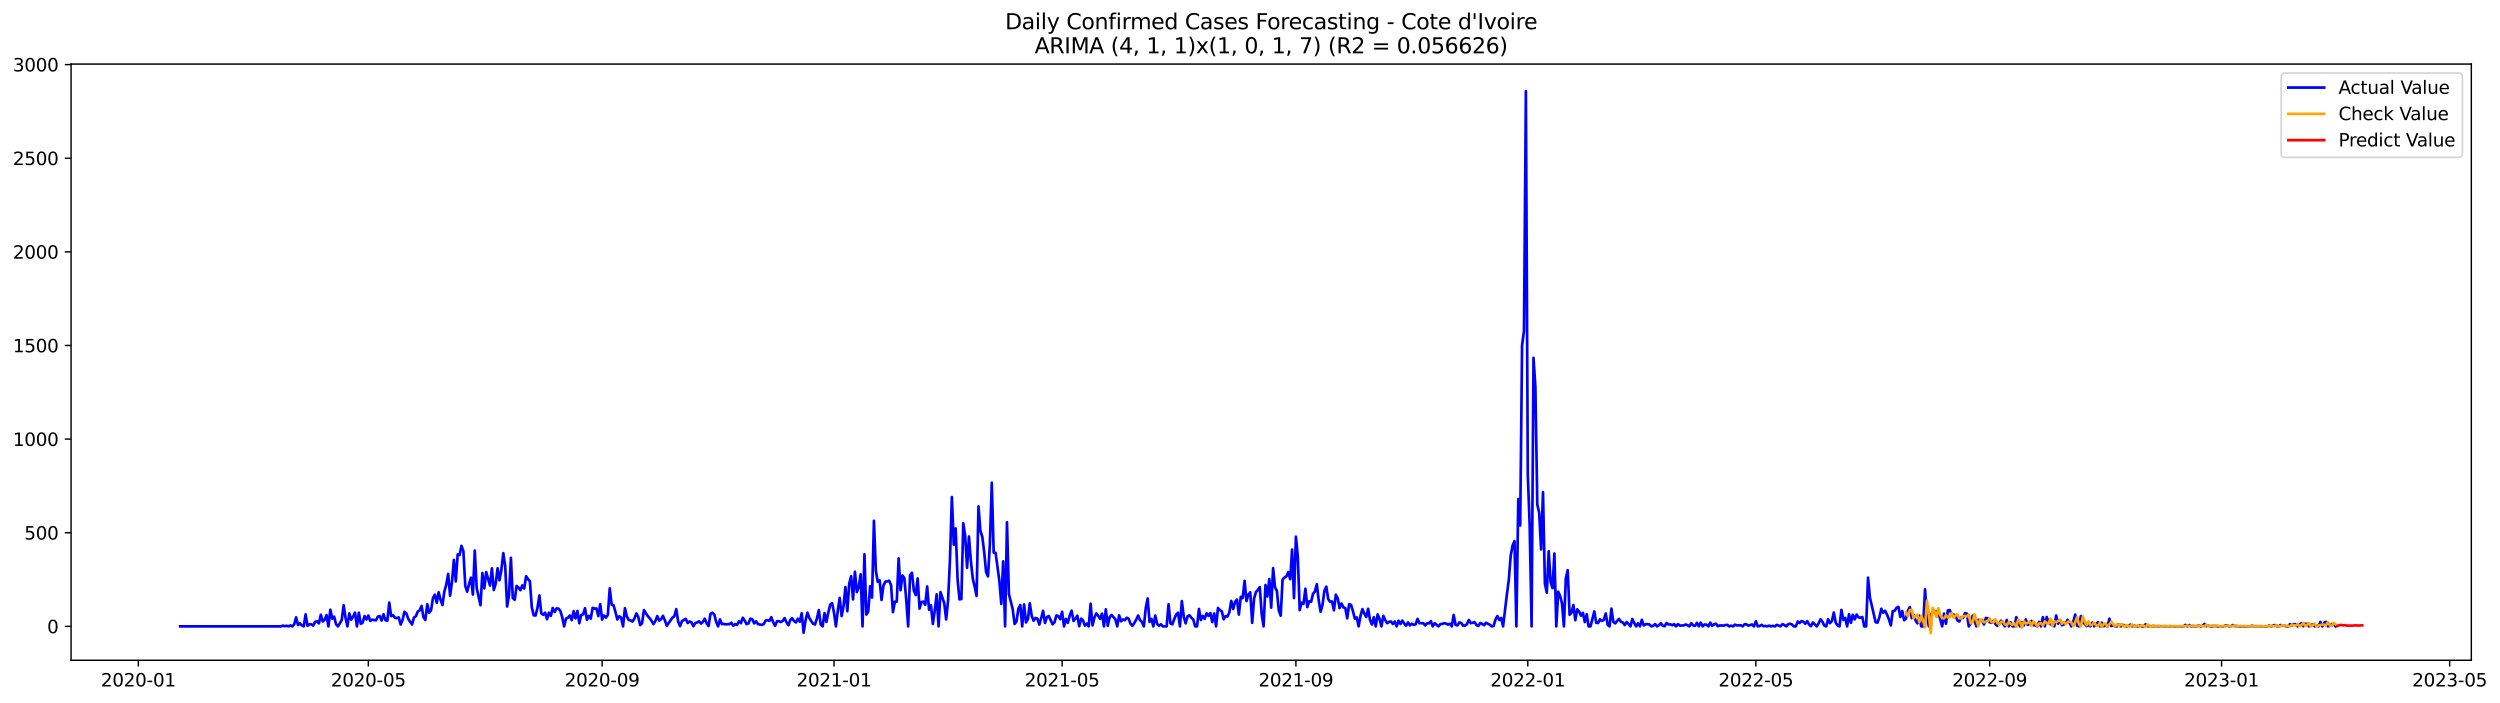 <?xml version="1.0" encoding="utf-8" standalone="no"?>
<!DOCTYPE svg PUBLIC "-//W3C//DTD SVG 1.1//EN"
  "http://www.w3.org/Graphics/SVG/1.1/DTD/svg11.dtd">
<svg xmlns:xlink="http://www.w3.org/1999/xlink" width="1394.852pt" height="392.274pt" viewBox="0 0 1394.852 392.274" xmlns="http://www.w3.org/2000/svg" version="1.1">
 <defs>
  <style type="text/css">*{stroke-linejoin: round; stroke-linecap: butt}</style>
 </defs>
 <g id="figure_1">
  <g id="patch_1">
   <path d="M 0 392.274 
L 1394.852 392.274 
L 1394.852 0 
L 0 0 
z
" style="fill: #ffffff"/>
  </g>
  <g id="axes_1">
   <g id="patch_2">
    <path d="M 39.65 368.396 
L 1378.85 368.396 
L 1378.85 35.755 
L 39.65 35.755 
z
" style="fill: #ffffff"/>
   </g>
   <g id="matplotlib.axis_1">
    <g id="xtick_1">
     <g id="line2d_1">
      <defs>
       <path id="m2cf0fa7ad2" d="M 0 0 
L 0 3.5 
" style="stroke: #000000; stroke-width: 0.8"/>
      </defs>
      <g>
       <use xlink:href="#m2cf0fa7ad2" x="77.192" y="368.396" style="stroke: #000000; stroke-width: 0.8"/>
      </g>
     </g>
     <g id="text_1">
      <!-- 2020-01 -->
      <g transform="translate(56.3 382.994)scale(0.1 -0.1)">
       <defs>
        <path id="DejaVuSans-32" d="M 1228 531 
L 3431 531 
L 3431 0 
L 469 0 
L 469 531 
Q 828 903 1448 1529 
Q 2069 2156 2228 2338 
Q 2531 2678 2651 2914 
Q 2772 3150 2772 3378 
Q 2772 3750 2511 3984 
Q 2250 4219 1831 4219 
Q 1534 4219 1204 4116 
Q 875 4013 500 3803 
L 500 4441 
Q 881 4594 1212 4672 
Q 1544 4750 1819 4750 
Q 2544 4750 2975 4387 
Q 3406 4025 3406 3419 
Q 3406 3131 3298 2873 
Q 3191 2616 2906 2266 
Q 2828 2175 2409 1742 
Q 1991 1309 1228 531 
z
" transform="scale(0.016)"/>
        <path id="DejaVuSans-30" d="M 2034 4250 
Q 1547 4250 1301 3770 
Q 1056 3291 1056 2328 
Q 1056 1369 1301 889 
Q 1547 409 2034 409 
Q 2525 409 2770 889 
Q 3016 1369 3016 2328 
Q 3016 3291 2770 3770 
Q 2525 4250 2034 4250 
z
M 2034 4750 
Q 2819 4750 3233 4129 
Q 3647 3509 3647 2328 
Q 3647 1150 3233 529 
Q 2819 -91 2034 -91 
Q 1250 -91 836 529 
Q 422 1150 422 2328 
Q 422 3509 836 4129 
Q 1250 4750 2034 4750 
z
" transform="scale(0.016)"/>
        <path id="DejaVuSans-2d" d="M 313 2009 
L 1997 2009 
L 1997 1497 
L 313 1497 
L 313 2009 
z
" transform="scale(0.016)"/>
        <path id="DejaVuSans-31" d="M 794 531 
L 1825 531 
L 1825 4091 
L 703 3866 
L 703 4441 
L 1819 4666 
L 2450 4666 
L 2450 531 
L 3481 531 
L 3481 0 
L 794 0 
L 794 531 
z
" transform="scale(0.016)"/>
       </defs>
       <use xlink:href="#DejaVuSans-32"/>
       <use xlink:href="#DejaVuSans-30" x="63.623"/>
       <use xlink:href="#DejaVuSans-32" x="127.246"/>
       <use xlink:href="#DejaVuSans-30" x="190.869"/>
       <use xlink:href="#DejaVuSans-2d" x="254.492"/>
       <use xlink:href="#DejaVuSans-30" x="290.576"/>
       <use xlink:href="#DejaVuSans-31" x="354.199"/>
      </g>
     </g>
    </g>
    <g id="xtick_2">
     <g id="line2d_2">
      <g>
       <use xlink:href="#m2cf0fa7ad2" x="205.512" y="368.396" style="stroke: #000000; stroke-width: 0.8"/>
      </g>
     </g>
     <g id="text_2">
      <!-- 2020-05 -->
      <g transform="translate(184.621 382.994)scale(0.1 -0.1)">
       <defs>
        <path id="DejaVuSans-35" d="M 691 4666 
L 3169 4666 
L 3169 4134 
L 1269 4134 
L 1269 2991 
Q 1406 3038 1543 3061 
Q 1681 3084 1819 3084 
Q 2600 3084 3056 2656 
Q 3513 2228 3513 1497 
Q 3513 744 3044 326 
Q 2575 -91 1722 -91 
Q 1428 -91 1123 -41 
Q 819 9 494 109 
L 494 744 
Q 775 591 1075 516 
Q 1375 441 1709 441 
Q 2250 441 2565 725 
Q 2881 1009 2881 1497 
Q 2881 1984 2565 2268 
Q 2250 2553 1709 2553 
Q 1456 2553 1204 2497 
Q 953 2441 691 2322 
L 691 4666 
z
" transform="scale(0.016)"/>
       </defs>
       <use xlink:href="#DejaVuSans-32"/>
       <use xlink:href="#DejaVuSans-30" x="63.623"/>
       <use xlink:href="#DejaVuSans-32" x="127.246"/>
       <use xlink:href="#DejaVuSans-30" x="190.869"/>
       <use xlink:href="#DejaVuSans-2d" x="254.492"/>
       <use xlink:href="#DejaVuSans-30" x="290.576"/>
       <use xlink:href="#DejaVuSans-35" x="354.199"/>
      </g>
     </g>
    </g>
    <g id="xtick_3">
     <g id="line2d_3">
      <g>
       <use xlink:href="#m2cf0fa7ad2" x="335.954" y="368.396" style="stroke: #000000; stroke-width: 0.8"/>
      </g>
     </g>
     <g id="text_3">
      <!-- 2020-09 -->
      <g transform="translate(315.062 382.994)scale(0.1 -0.1)">
       <defs>
        <path id="DejaVuSans-39" d="M 703 97 
L 703 672 
Q 941 559 1184 500 
Q 1428 441 1663 441 
Q 2288 441 2617 861 
Q 2947 1281 2994 2138 
Q 2813 1869 2534 1725 
Q 2256 1581 1919 1581 
Q 1219 1581 811 2004 
Q 403 2428 403 3163 
Q 403 3881 828 4315 
Q 1253 4750 1959 4750 
Q 2769 4750 3195 4129 
Q 3622 3509 3622 2328 
Q 3622 1225 3098 567 
Q 2575 -91 1691 -91 
Q 1453 -91 1209 -44 
Q 966 3 703 97 
z
M 1959 2075 
Q 2384 2075 2632 2365 
Q 2881 2656 2881 3163 
Q 2881 3666 2632 3958 
Q 2384 4250 1959 4250 
Q 1534 4250 1286 3958 
Q 1038 3666 1038 3163 
Q 1038 2656 1286 2365 
Q 1534 2075 1959 2075 
z
" transform="scale(0.016)"/>
       </defs>
       <use xlink:href="#DejaVuSans-32"/>
       <use xlink:href="#DejaVuSans-30" x="63.623"/>
       <use xlink:href="#DejaVuSans-32" x="127.246"/>
       <use xlink:href="#DejaVuSans-30" x="190.869"/>
       <use xlink:href="#DejaVuSans-2d" x="254.492"/>
       <use xlink:href="#DejaVuSans-30" x="290.576"/>
       <use xlink:href="#DejaVuSans-39" x="354.199"/>
      </g>
     </g>
    </g>
    <g id="xtick_4">
     <g id="line2d_4">
      <g>
       <use xlink:href="#m2cf0fa7ad2" x="465.335" y="368.396" style="stroke: #000000; stroke-width: 0.8"/>
      </g>
     </g>
     <g id="text_4">
      <!-- 2021-01 -->
      <g transform="translate(444.443 382.994)scale(0.1 -0.1)">
       <use xlink:href="#DejaVuSans-32"/>
       <use xlink:href="#DejaVuSans-30" x="63.623"/>
       <use xlink:href="#DejaVuSans-32" x="127.246"/>
       <use xlink:href="#DejaVuSans-31" x="190.869"/>
       <use xlink:href="#DejaVuSans-2d" x="254.492"/>
       <use xlink:href="#DejaVuSans-30" x="290.576"/>
       <use xlink:href="#DejaVuSans-31" x="354.199"/>
      </g>
     </g>
    </g>
    <g id="xtick_5">
     <g id="line2d_5">
      <g>
       <use xlink:href="#m2cf0fa7ad2" x="592.595" y="368.396" style="stroke: #000000; stroke-width: 0.8"/>
      </g>
     </g>
     <g id="text_5">
      <!-- 2021-05 -->
      <g transform="translate(571.704 382.994)scale(0.1 -0.1)">
       <use xlink:href="#DejaVuSans-32"/>
       <use xlink:href="#DejaVuSans-30" x="63.623"/>
       <use xlink:href="#DejaVuSans-32" x="127.246"/>
       <use xlink:href="#DejaVuSans-31" x="190.869"/>
       <use xlink:href="#DejaVuSans-2d" x="254.492"/>
       <use xlink:href="#DejaVuSans-30" x="290.576"/>
       <use xlink:href="#DejaVuSans-35" x="354.199"/>
      </g>
     </g>
    </g>
    <g id="xtick_6">
     <g id="line2d_6">
      <g>
       <use xlink:href="#m2cf0fa7ad2" x="723.037" y="368.396" style="stroke: #000000; stroke-width: 0.8"/>
      </g>
     </g>
     <g id="text_6">
      <!-- 2021-09 -->
      <g transform="translate(702.145 382.994)scale(0.1 -0.1)">
       <use xlink:href="#DejaVuSans-32"/>
       <use xlink:href="#DejaVuSans-30" x="63.623"/>
       <use xlink:href="#DejaVuSans-32" x="127.246"/>
       <use xlink:href="#DejaVuSans-31" x="190.869"/>
       <use xlink:href="#DejaVuSans-2d" x="254.492"/>
       <use xlink:href="#DejaVuSans-30" x="290.576"/>
       <use xlink:href="#DejaVuSans-39" x="354.199"/>
      </g>
     </g>
    </g>
    <g id="xtick_7">
     <g id="line2d_7">
      <g>
       <use xlink:href="#m2cf0fa7ad2" x="852.418" y="368.396" style="stroke: #000000; stroke-width: 0.8"/>
      </g>
     </g>
     <g id="text_7">
      <!-- 2022-01 -->
      <g transform="translate(831.526 382.994)scale(0.1 -0.1)">
       <use xlink:href="#DejaVuSans-32"/>
       <use xlink:href="#DejaVuSans-30" x="63.623"/>
       <use xlink:href="#DejaVuSans-32" x="127.246"/>
       <use xlink:href="#DejaVuSans-32" x="190.869"/>
       <use xlink:href="#DejaVuSans-2d" x="254.492"/>
       <use xlink:href="#DejaVuSans-30" x="290.576"/>
       <use xlink:href="#DejaVuSans-31" x="354.199"/>
      </g>
     </g>
    </g>
    <g id="xtick_8">
     <g id="line2d_8">
      <g>
       <use xlink:href="#m2cf0fa7ad2" x="979.678" y="368.396" style="stroke: #000000; stroke-width: 0.8"/>
      </g>
     </g>
     <g id="text_8">
      <!-- 2022-05 -->
      <g transform="translate(958.786 382.994)scale(0.1 -0.1)">
       <use xlink:href="#DejaVuSans-32"/>
       <use xlink:href="#DejaVuSans-30" x="63.623"/>
       <use xlink:href="#DejaVuSans-32" x="127.246"/>
       <use xlink:href="#DejaVuSans-32" x="190.869"/>
       <use xlink:href="#DejaVuSans-2d" x="254.492"/>
       <use xlink:href="#DejaVuSans-30" x="290.576"/>
       <use xlink:href="#DejaVuSans-35" x="354.199"/>
      </g>
     </g>
    </g>
    <g id="xtick_9">
     <g id="line2d_9">
      <g>
       <use xlink:href="#m2cf0fa7ad2" x="1110.119" y="368.396" style="stroke: #000000; stroke-width: 0.8"/>
      </g>
     </g>
     <g id="text_9">
      <!-- 2022-09 -->
      <g transform="translate(1089.228 382.994)scale(0.1 -0.1)">
       <use xlink:href="#DejaVuSans-32"/>
       <use xlink:href="#DejaVuSans-30" x="63.623"/>
       <use xlink:href="#DejaVuSans-32" x="127.246"/>
       <use xlink:href="#DejaVuSans-32" x="190.869"/>
       <use xlink:href="#DejaVuSans-2d" x="254.492"/>
       <use xlink:href="#DejaVuSans-30" x="290.576"/>
       <use xlink:href="#DejaVuSans-39" x="354.199"/>
      </g>
     </g>
    </g>
    <g id="xtick_10">
     <g id="line2d_10">
      <g>
       <use xlink:href="#m2cf0fa7ad2" x="1239.5" y="368.396" style="stroke: #000000; stroke-width: 0.8"/>
      </g>
     </g>
     <g id="text_10">
      <!-- 2023-01 -->
      <g transform="translate(1218.609 382.994)scale(0.1 -0.1)">
       <defs>
        <path id="DejaVuSans-33" d="M 2597 2516 
Q 3050 2419 3304 2112 
Q 3559 1806 3559 1356 
Q 3559 666 3084 287 
Q 2609 -91 1734 -91 
Q 1441 -91 1130 -33 
Q 819 25 488 141 
L 488 750 
Q 750 597 1062 519 
Q 1375 441 1716 441 
Q 2309 441 2620 675 
Q 2931 909 2931 1356 
Q 2931 1769 2642 2001 
Q 2353 2234 1838 2234 
L 1294 2234 
L 1294 2753 
L 1863 2753 
Q 2328 2753 2575 2939 
Q 2822 3125 2822 3475 
Q 2822 3834 2567 4026 
Q 2313 4219 1838 4219 
Q 1578 4219 1281 4162 
Q 984 4106 628 3988 
L 628 4550 
Q 988 4650 1302 4700 
Q 1616 4750 1894 4750 
Q 2613 4750 3031 4423 
Q 3450 4097 3450 3541 
Q 3450 3153 3228 2886 
Q 3006 2619 2597 2516 
z
" transform="scale(0.016)"/>
       </defs>
       <use xlink:href="#DejaVuSans-32"/>
       <use xlink:href="#DejaVuSans-30" x="63.623"/>
       <use xlink:href="#DejaVuSans-32" x="127.246"/>
       <use xlink:href="#DejaVuSans-33" x="190.869"/>
       <use xlink:href="#DejaVuSans-2d" x="254.492"/>
       <use xlink:href="#DejaVuSans-30" x="290.576"/>
       <use xlink:href="#DejaVuSans-31" x="354.199"/>
      </g>
     </g>
    </g>
    <g id="xtick_11">
     <g id="line2d_11">
      <g>
       <use xlink:href="#m2cf0fa7ad2" x="1366.76" y="368.396" style="stroke: #000000; stroke-width: 0.8"/>
      </g>
     </g>
     <g id="text_11">
      <!-- 2023-05 -->
      <g transform="translate(1345.869 382.994)scale(0.1 -0.1)">
       <use xlink:href="#DejaVuSans-32"/>
       <use xlink:href="#DejaVuSans-30" x="63.623"/>
       <use xlink:href="#DejaVuSans-32" x="127.246"/>
       <use xlink:href="#DejaVuSans-33" x="190.869"/>
       <use xlink:href="#DejaVuSans-2d" x="254.492"/>
       <use xlink:href="#DejaVuSans-30" x="290.576"/>
       <use xlink:href="#DejaVuSans-35" x="354.199"/>
      </g>
     </g>
    </g>
   </g>
   <g id="matplotlib.axis_2">
    <g id="ytick_1">
     <g id="line2d_12">
      <defs>
       <path id="mc86bee49d8" d="M 0 0 
L -3.5 0 
" style="stroke: #000000; stroke-width: 0.8"/>
      </defs>
      <g>
       <use xlink:href="#mc86bee49d8" x="39.65" y="349.476" style="stroke: #000000; stroke-width: 0.8"/>
      </g>
     </g>
     <g id="text_12">
      <!-- 0 -->
      <g transform="translate(26.288 353.275)scale(0.1 -0.1)">
       <use xlink:href="#DejaVuSans-30"/>
      </g>
     </g>
    </g>
    <g id="ytick_2">
     <g id="line2d_13">
      <g>
       <use xlink:href="#mc86bee49d8" x="39.65" y="297.236" style="stroke: #000000; stroke-width: 0.8"/>
      </g>
     </g>
     <g id="text_13">
      <!-- 500 -->
      <g transform="translate(13.562 301.035)scale(0.1 -0.1)">
       <use xlink:href="#DejaVuSans-35"/>
       <use xlink:href="#DejaVuSans-30" x="63.623"/>
       <use xlink:href="#DejaVuSans-30" x="127.246"/>
      </g>
     </g>
    </g>
    <g id="ytick_3">
     <g id="line2d_14">
      <g>
       <use xlink:href="#mc86bee49d8" x="39.65" y="244.997" style="stroke: #000000; stroke-width: 0.8"/>
      </g>
     </g>
     <g id="text_14">
      <!-- 1000 -->
      <g transform="translate(7.2 248.796)scale(0.1 -0.1)">
       <use xlink:href="#DejaVuSans-31"/>
       <use xlink:href="#DejaVuSans-30" x="63.623"/>
       <use xlink:href="#DejaVuSans-30" x="127.246"/>
       <use xlink:href="#DejaVuSans-30" x="190.869"/>
      </g>
     </g>
    </g>
    <g id="ytick_4">
     <g id="line2d_15">
      <g>
       <use xlink:href="#mc86bee49d8" x="39.65" y="192.758" style="stroke: #000000; stroke-width: 0.8"/>
      </g>
     </g>
     <g id="text_15">
      <!-- 1500 -->
      <g transform="translate(7.2 196.557)scale(0.1 -0.1)">
       <use xlink:href="#DejaVuSans-31"/>
       <use xlink:href="#DejaVuSans-35" x="63.623"/>
       <use xlink:href="#DejaVuSans-30" x="127.246"/>
       <use xlink:href="#DejaVuSans-30" x="190.869"/>
      </g>
     </g>
    </g>
    <g id="ytick_5">
     <g id="line2d_16">
      <g>
       <use xlink:href="#mc86bee49d8" x="39.65" y="140.518" style="stroke: #000000; stroke-width: 0.8"/>
      </g>
     </g>
     <g id="text_16">
      <!-- 2000 -->
      <g transform="translate(7.2 144.317)scale(0.1 -0.1)">
       <use xlink:href="#DejaVuSans-32"/>
       <use xlink:href="#DejaVuSans-30" x="63.623"/>
       <use xlink:href="#DejaVuSans-30" x="127.246"/>
       <use xlink:href="#DejaVuSans-30" x="190.869"/>
      </g>
     </g>
    </g>
    <g id="ytick_6">
     <g id="line2d_17">
      <g>
       <use xlink:href="#mc86bee49d8" x="39.65" y="88.279" style="stroke: #000000; stroke-width: 0.8"/>
      </g>
     </g>
     <g id="text_17">
      <!-- 2500 -->
      <g transform="translate(7.2 92.078)scale(0.1 -0.1)">
       <use xlink:href="#DejaVuSans-32"/>
       <use xlink:href="#DejaVuSans-35" x="63.623"/>
       <use xlink:href="#DejaVuSans-30" x="127.246"/>
       <use xlink:href="#DejaVuSans-30" x="190.869"/>
      </g>
     </g>
    </g>
    <g id="ytick_7">
     <g id="line2d_18">
      <g>
       <use xlink:href="#mc86bee49d8" x="39.65" y="36.04" style="stroke: #000000; stroke-width: 0.8"/>
      </g>
     </g>
     <g id="text_18">
      <!-- 3000 -->
      <g transform="translate(7.2 39.839)scale(0.1 -0.1)">
       <use xlink:href="#DejaVuSans-33"/>
       <use xlink:href="#DejaVuSans-30" x="63.623"/>
       <use xlink:href="#DejaVuSans-30" x="127.246"/>
       <use xlink:href="#DejaVuSans-30" x="190.869"/>
      </g>
     </g>
    </g>
   </g>
   <g id="line2d_19">
    <path d="M 100.523 349.476 
L 156.729 349.476 
L 157.79 349.058 
L 158.85 349.371 
L 159.911 349.162 
L 160.971 349.476 
L 162.032 348.953 
L 163.092 349.476 
L 164.153 348.326 
L 165.213 344.461 
L 166.274 348.744 
L 167.334 347.804 
L 168.395 348.953 
L 169.455 349.476 
L 170.516 342.789 
L 171.576 349.162 
L 172.637 348.326 
L 173.697 348.326 
L 174.758 349.058 
L 175.818 346.968 
L 176.879 346.655 
L 177.939 347.804 
L 179 342.998 
L 180.06 346.759 
L 181.121 345.819 
L 182.181 343.207 
L 183.242 349.476 
L 184.302 340.177 
L 185.363 345.192 
L 186.423 344.043 
L 187.484 348.222 
L 188.544 349.476 
L 189.605 347.804 
L 190.665 345.923 
L 191.726 337.669 
L 192.786 344.67 
L 193.847 349.476 
L 194.907 342.266 
L 195.968 345.714 
L 197.028 344.043 
L 198.089 341.849 
L 199.149 349.476 
L 200.21 341.849 
L 201.27 348.013 
L 202.331 347.49 
L 203.391 343.729 
L 204.452 345.61 
L 205.512 343.416 
L 206.573 346.446 
L 207.633 345.714 
L 209.754 346.132 
L 210.815 344.043 
L 211.875 343.729 
L 212.936 346.237 
L 213.996 342.684 
L 215.057 346.028 
L 216.117 346.341 
L 217.178 336.207 
L 218.238 343.729 
L 219.299 343.311 
L 220.359 344.67 
L 221.42 344.878 
L 222.48 344.461 
L 223.541 348.431 
L 224.601 345.923 
L 225.662 341.326 
L 226.722 342.162 
L 227.783 345.296 
L 229.904 348.431 
L 230.964 344.565 
L 232.025 343.834 
L 233.085 341.222 
L 234.146 340.595 
L 235.206 338.087 
L 236.267 344.356 
L 237.327 345.923 
L 238.388 337.147 
L 239.448 341.849 
L 240.509 340.49 
L 241.569 333.595 
L 242.63 331.819 
L 243.69 336.311 
L 244.751 330.46 
L 245.811 334.64 
L 246.872 337.565 
L 247.932 330.042 
L 248.993 326.177 
L 250.053 320.221 
L 251.114 332.341 
L 252.174 324.819 
L 253.235 312.386 
L 254.295 324.401 
L 255.356 309.356 
L 256.416 309.669 
L 257.477 304.55 
L 258.537 307.475 
L 259.598 326.908 
L 260.658 330.147 
L 261.719 325.759 
L 262.779 322.311 
L 263.84 331.714 
L 264.9 307.162 
L 265.961 328.057 
L 268.082 337.669 
L 269.142 319.699 
L 270.203 328.266 
L 271.263 319.177 
L 273.384 326.699 
L 274.445 317.087 
L 275.505 329.207 
L 276.566 325.654 
L 277.626 317.087 
L 278.687 323.774 
L 279.747 317.923 
L 280.808 308.624 
L 281.868 315.729 
L 282.929 338.401 
L 283.989 332.237 
L 285.05 311.236 
L 286.11 333.699 
L 287.171 334.64 
L 288.231 326.908 
L 289.292 327.848 
L 290.352 329.311 
L 291.413 326.595 
L 292.473 328.371 
L 293.534 321.475 
L 294.594 323.147 
L 295.655 324.296 
L 296.715 338.819 
L 297.776 343.311 
L 298.836 343.416 
L 299.897 339.028 
L 300.957 332.237 
L 302.018 342.266 
L 303.078 342.998 
L 304.139 341.849 
L 305.199 345.505 
L 306.26 341.849 
L 307.32 343.625 
L 308.381 339.237 
L 309.441 341.431 
L 310.502 339.446 
L 311.562 339.55 
L 312.623 340.804 
L 313.683 344.356 
L 314.744 349.476 
L 315.804 345.087 
L 316.865 344.67 
L 317.925 343.416 
L 318.986 346.028 
L 320.046 341.013 
L 321.107 344.983 
L 322.167 340.908 
L 323.228 347.699 
L 324.288 343.102 
L 325.349 342.789 
L 326.409 339.341 
L 327.47 345.819 
L 328.53 343.625 
L 329.591 345.192 
L 330.651 339.132 
L 331.712 339.55 
L 332.772 339.446 
L 333.833 343.729 
L 334.893 337.043 
L 335.954 345.714 
L 337.014 343.416 
L 338.075 344.565 
L 339.135 343.102 
L 340.196 328.266 
L 341.256 337.356 
L 342.317 337.669 
L 343.377 341.431 
L 344.438 345.61 
L 345.498 343.834 
L 346.559 344.565 
L 347.619 349.476 
L 348.68 339.341 
L 349.74 343.938 
L 350.801 345.923 
L 351.861 346.132 
L 352.922 346.759 
L 353.982 345.087 
L 355.043 342.266 
L 356.103 344.147 
L 357.164 348.744 
L 358.224 347.804 
L 359.285 340.386 
L 361.406 343.729 
L 362.466 344.878 
L 363.527 346.446 
L 364.587 348.222 
L 365.648 346.55 
L 366.708 343.729 
L 367.769 346.237 
L 368.829 345.505 
L 369.89 343.625 
L 370.95 346.028 
L 372.011 349.162 
L 375.192 344.565 
L 376.253 343.834 
L 377.313 339.863 
L 378.374 346.759 
L 379.434 349.371 
L 380.495 346.55 
L 382.616 345.296 
L 383.676 347.595 
L 384.737 346.759 
L 385.797 347.177 
L 386.858 349.371 
L 387.918 347.595 
L 388.979 347.281 
L 390.039 346.655 
L 391.1 347.908 
L 392.16 346.968 
L 393.221 345.192 
L 394.281 347.804 
L 395.342 349.267 
L 396.402 342.475 
L 397.463 341.849 
L 398.523 342.789 
L 399.584 346.968 
L 400.644 349.476 
L 401.705 345.61 
L 402.765 348.222 
L 403.826 348.117 
L 404.886 348.326 
L 407.007 348.222 
L 408.068 347.49 
L 409.128 349.162 
L 410.189 348.222 
L 411.249 348.64 
L 412.31 346.655 
L 413.37 347.699 
L 414.431 344.67 
L 415.491 346.237 
L 416.552 348.222 
L 417.612 347.804 
L 418.673 345.192 
L 419.733 345.505 
L 420.794 347.804 
L 421.854 346.655 
L 422.915 348.222 
L 425.036 348.64 
L 426.096 348.222 
L 427.157 346.237 
L 428.217 346.028 
L 429.278 346.446 
L 430.338 344.356 
L 431.399 347.281 
L 432.459 349.162 
L 433.52 346.655 
L 434.58 346.55 
L 435.641 347.073 
L 436.701 346.446 
L 437.762 344.878 
L 438.822 347.177 
L 439.883 348.849 
L 440.943 345.923 
L 442.004 344.983 
L 443.064 346.55 
L 444.125 347.281 
L 445.185 345.192 
L 446.246 346.864 
L 447.306 342.162 
L 448.367 353.028 
L 449.427 346.237 
L 450.488 341.849 
L 451.548 344.774 
L 452.609 346.55 
L 453.669 348.013 
L 454.73 348.431 
L 455.79 345.087 
L 456.851 340.386 
L 457.911 348.431 
L 458.972 349.476 
L 460.032 342.058 
L 461.093 346.968 
L 462.153 341.744 
L 463.214 337.356 
L 464.274 336.52 
L 465.335 341.849 
L 466.395 349.476 
L 467.456 340.595 
L 468.516 333.595 
L 469.577 343.729 
L 470.637 338.192 
L 471.698 327.535 
L 472.758 341.013 
L 473.819 325.654 
L 474.879 321.475 
L 475.94 334.431 
L 477 318.968 
L 478.061 330.356 
L 479.121 327.639 
L 480.182 320.43 
L 481.242 349.476 
L 482.303 309.251 
L 483.363 342.893 
L 484.424 341.222 
L 485.484 327.117 
L 486.545 333.386 
L 487.605 290.55 
L 488.666 318.445 
L 489.726 324.61 
L 490.787 323.774 
L 491.847 334.744 
L 492.908 326.699 
L 493.968 324.505 
L 495.029 324.401 
L 496.089 323.983 
L 497.15 326.386 
L 498.21 341.535 
L 499.271 335.684 
L 500.331 335.684 
L 501.392 311.55 
L 502.452 329.311 
L 503.513 321.057 
L 504.573 322.52 
L 505.634 334.64 
L 506.694 349.476 
L 507.755 320.953 
L 508.815 319.595 
L 509.876 329.52 
L 510.936 332.028 
L 511.997 322.729 
L 513.057 339.55 
L 514.118 335.893 
L 515.178 335.684 
L 516.239 337.46 
L 517.299 327.222 
L 518.36 340.177 
L 519.42 337.774 
L 520.481 348.117 
L 521.541 340.595 
L 522.602 331.61 
L 523.662 349.476 
L 524.723 330.356 
L 526.844 336.625 
L 527.904 345.61 
L 528.965 335.057 
L 530.025 312.281 
L 531.086 277.281 
L 532.146 303.923 
L 533.207 294.833 
L 534.267 323.147 
L 535.328 334.431 
L 536.388 334.222 
L 537.449 291.908 
L 538.509 299.012 
L 539.57 316.774 
L 540.63 299.326 
L 541.691 313.012 
L 542.751 322.833 
L 543.812 327.326 
L 544.872 332.55 
L 545.933 282.505 
L 546.993 296.087 
L 548.054 299.43 
L 549.114 307.997 
L 550.175 319.072 
L 551.235 321.58 
L 552.296 303.609 
L 553.356 269.34 
L 554.417 308.311 
L 555.477 308.415 
L 557.598 324.192 
L 558.659 336.938 
L 559.719 313.221 
L 560.78 349.476 
L 561.84 291.385 
L 562.901 331.401 
L 565.022 339.863 
L 566.082 348.117 
L 567.143 346.759 
L 568.203 339.55 
L 569.264 337.565 
L 570.324 349.476 
L 571.385 337.252 
L 572.445 347.281 
L 573.506 345.505 
L 574.566 336.625 
L 575.627 343.625 
L 576.687 346.341 
L 577.748 344.774 
L 578.808 345.192 
L 579.869 348.431 
L 580.929 344.878 
L 581.99 340.804 
L 583.05 347.595 
L 584.111 344.252 
L 585.171 343.729 
L 587.292 348.326 
L 588.353 347.177 
L 589.413 343.416 
L 590.474 343.729 
L 591.534 345.505 
L 592.595 341.326 
L 593.655 349.476 
L 594.716 345.296 
L 595.776 347.49 
L 596.837 343.416 
L 597.897 340.699 
L 598.958 346.446 
L 600.018 345.192 
L 601.079 343.52 
L 602.139 349.371 
L 603.2 345.192 
L 604.26 346.132 
L 605.321 349.058 
L 606.381 347.908 
L 607.442 349.476 
L 608.502 336.834 
L 609.563 348.953 
L 610.623 344.565 
L 611.684 342.266 
L 612.744 343.52 
L 613.805 345.296 
L 614.865 342.371 
L 615.926 349.476 
L 616.986 339.968 
L 618.047 349.162 
L 619.107 344.356 
L 620.168 343.102 
L 622.289 345.505 
L 623.349 349.476 
L 624.41 343.311 
L 625.47 346.655 
L 626.531 345.61 
L 627.591 346.028 
L 628.652 344.67 
L 629.712 345.192 
L 630.773 348.013 
L 631.833 349.162 
L 632.894 347.595 
L 633.954 345.714 
L 635.015 343.416 
L 636.075 346.028 
L 637.136 346.968 
L 638.196 349.476 
L 639.257 339.237 
L 640.317 333.908 
L 641.378 346.968 
L 642.438 345.296 
L 643.499 349.476 
L 644.559 343.416 
L 645.62 348.117 
L 646.68 349.162 
L 647.741 348.326 
L 648.801 349.476 
L 650.922 349.476 
L 651.983 337.147 
L 653.043 347.804 
L 654.104 348.326 
L 655.164 345.401 
L 656.225 342.893 
L 657.285 341.849 
L 658.346 349.476 
L 659.406 335.371 
L 660.467 344.147 
L 661.527 347.804 
L 662.588 343.834 
L 663.648 343.311 
L 664.709 344.67 
L 665.769 345.61 
L 666.83 349.476 
L 667.89 349.476 
L 668.951 339.759 
L 670.011 345.923 
L 671.072 343.625 
L 672.132 345.296 
L 673.193 342.162 
L 674.253 343.625 
L 675.314 342.058 
L 676.374 347.073 
L 677.435 342.266 
L 678.495 349.476 
L 679.556 339.237 
L 680.616 340.386 
L 681.677 341.013 
L 682.737 345.505 
L 683.798 343.729 
L 684.858 344.043 
L 685.919 341.535 
L 686.979 335.266 
L 688.04 339.759 
L 689.1 335.789 
L 690.161 334.535 
L 691.221 342.893 
L 692.282 332.968 
L 693.342 333.699 
L 694.403 324.087 
L 695.463 335.371 
L 696.524 331.714 
L 697.584 330.46 
L 698.645 347.49 
L 699.705 333.908 
L 700.766 330.251 
L 701.826 329.207 
L 702.887 327.535 
L 703.947 342.58 
L 705.008 349.476 
L 706.068 326.386 
L 707.129 332.759 
L 708.189 323.042 
L 709.25 339.028 
L 710.311 316.983 
L 711.371 327.639 
L 712.432 329.729 
L 713.492 340.595 
L 714.553 343.52 
L 715.613 323.251 
L 716.674 322.207 
L 717.734 321.58 
L 718.795 319.177 
L 719.855 323.147 
L 720.916 306.639 
L 721.976 333.699 
L 723.037 299.43 
L 724.097 310.505 
L 725.158 340.386 
L 726.218 336.207 
L 727.279 336.938 
L 728.339 328.475 
L 729.4 338.714 
L 730.46 335.475 
L 731.521 335.789 
L 732.581 331.296 
L 733.642 330.042 
L 734.702 325.968 
L 735.763 334.953 
L 736.823 341.326 
L 737.884 337.46 
L 738.944 329.625 
L 740.005 327.326 
L 741.065 334.222 
L 742.126 335.789 
L 743.186 335.58 
L 744.247 340.49 
L 745.307 331.819 
L 746.368 333.804 
L 747.428 339.237 
L 748.489 336.729 
L 749.549 338.923 
L 750.61 339.237 
L 751.67 344.983 
L 752.731 337.147 
L 753.791 337.46 
L 754.852 340.908 
L 755.912 345.192 
L 756.973 344.461 
L 758.033 349.476 
L 759.094 343.52 
L 760.154 339.863 
L 761.215 342.371 
L 762.275 344.252 
L 763.336 339.655 
L 764.396 345.923 
L 765.457 348.431 
L 766.517 344.356 
L 767.578 349.476 
L 768.638 342.789 
L 769.699 345.296 
L 770.759 349.476 
L 771.82 343.625 
L 772.88 345.923 
L 773.941 347.699 
L 775.001 346.968 
L 776.062 346.759 
L 777.122 348.117 
L 778.183 346.759 
L 779.243 349.476 
L 780.304 346.341 
L 781.364 348.117 
L 782.425 346.237 
L 783.485 347.908 
L 784.546 349.058 
L 785.606 347.281 
L 786.667 348.953 
L 787.727 348.013 
L 788.788 348.64 
L 789.848 348.326 
L 790.909 345.296 
L 791.969 347.699 
L 794.09 347.699 
L 795.151 348.953 
L 796.211 347.804 
L 797.272 347.804 
L 798.332 346.55 
L 799.393 349.476 
L 800.453 347.699 
L 802.574 349.476 
L 803.635 348.222 
L 804.695 348.117 
L 805.756 347.699 
L 806.816 347.908 
L 807.877 348.535 
L 808.937 348.013 
L 809.998 349.476 
L 811.058 343.102 
L 812.119 348.64 
L 813.179 348.953 
L 814.24 347.281 
L 815.3 347.595 
L 816.361 349.058 
L 817.421 349.058 
L 818.482 348.222 
L 819.542 345.923 
L 820.603 347.699 
L 821.663 347.49 
L 822.724 347.073 
L 823.784 348.744 
L 824.845 349.267 
L 825.905 347.595 
L 826.966 348.117 
L 828.026 348.849 
L 829.087 347.49 
L 831.208 348.535 
L 832.268 349.476 
L 833.329 349.267 
L 834.389 345.714 
L 835.45 343.729 
L 836.51 345.923 
L 837.571 344.774 
L 838.631 349.476 
L 840.752 331.714 
L 841.813 323.669 
L 842.873 310.087 
L 843.934 304.341 
L 844.994 301.938 
L 846.055 349.476 
L 847.115 278.43 
L 848.176 293.162 
L 849.236 192.549 
L 850.297 184.608 
L 851.357 50.876 
L 852.418 264.743 
L 853.478 293.37 
L 854.539 349.476 
L 855.599 199.653 
L 856.66 215.952 
L 857.72 281.46 
L 858.781 286.161 
L 859.841 306.535 
L 860.902 274.564 
L 861.962 325.654 
L 863.023 330.669 
L 864.083 307.58 
L 865.144 324.714 
L 866.204 328.162 
L 867.265 308.833 
L 868.325 349.476 
L 869.386 330.147 
L 870.446 332.55 
L 871.507 336.625 
L 872.567 349.476 
L 873.628 322.729 
L 874.688 318.132 
L 875.749 342.998 
L 876.809 341.849 
L 877.87 337.565 
L 878.93 346.028 
L 879.991 339.968 
L 881.051 341.222 
L 882.112 343.52 
L 883.172 341.953 
L 884.233 347.073 
L 885.293 342.684 
L 886.354 349.476 
L 887.414 349.476 
L 889.535 341.117 
L 890.596 347.49 
L 891.656 347.595 
L 892.717 345.505 
L 893.777 346.446 
L 894.838 345.819 
L 895.898 342.266 
L 896.959 348.535 
L 898.019 349.476 
L 899.08 339.55 
L 900.14 346.968 
L 901.201 347.804 
L 902.261 346.446 
L 903.322 345.296 
L 904.382 346.968 
L 905.443 347.281 
L 906.503 348.744 
L 907.564 347.073 
L 908.624 348.117 
L 909.685 349.476 
L 910.745 345.401 
L 911.806 347.595 
L 912.866 349.476 
L 913.927 347.804 
L 914.987 349.476 
L 916.048 345.819 
L 917.108 348.953 
L 918.169 348.326 
L 919.229 348.222 
L 920.29 348.431 
L 921.35 349.476 
L 922.411 349.162 
L 923.471 348.222 
L 924.532 349.476 
L 925.592 348.849 
L 926.653 347.699 
L 927.713 349.162 
L 928.774 349.371 
L 929.834 347.595 
L 930.895 348.431 
L 931.955 348.326 
L 933.016 348.849 
L 934.076 348.222 
L 935.137 349.476 
L 936.197 348.222 
L 937.258 349.058 
L 939.379 348.953 
L 940.439 348.431 
L 941.5 348.744 
L 942.56 349.476 
L 943.621 347.699 
L 944.681 348.953 
L 945.742 349.162 
L 946.802 347.49 
L 947.863 349.476 
L 948.923 347.386 
L 949.984 349.476 
L 951.044 348.431 
L 952.105 348.535 
L 953.165 349.476 
L 954.226 347.386 
L 955.286 349.162 
L 956.347 348.326 
L 957.407 348.013 
L 958.468 349.371 
L 959.528 348.953 
L 961.649 349.058 
L 962.71 348.744 
L 963.77 348.64 
L 964.831 349.476 
L 965.891 349.058 
L 966.952 349.476 
L 968.012 348.535 
L 969.073 348.953 
L 971.194 348.849 
L 972.254 349.476 
L 973.315 348.326 
L 974.375 348.326 
L 975.436 349.058 
L 977.557 348.431 
L 978.617 349.476 
L 979.678 346.655 
L 980.738 349.476 
L 981.799 349.267 
L 982.859 348.64 
L 983.92 349.371 
L 984.98 349.267 
L 986.041 349.476 
L 987.101 349.058 
L 988.162 349.476 
L 989.222 349.162 
L 990.283 349.476 
L 991.343 348.64 
L 993.464 349.476 
L 994.525 348.222 
L 995.585 348.744 
L 996.646 349.476 
L 997.706 348.222 
L 998.767 348.013 
L 999.827 348.431 
L 1000.888 349.476 
L 1001.948 349.476 
L 1003.009 346.759 
L 1004.069 347.595 
L 1005.13 346.55 
L 1006.19 346.864 
L 1007.251 348.013 
L 1008.311 346.55 
L 1009.372 348.431 
L 1010.432 349.371 
L 1011.493 347.281 
L 1013.614 349.476 
L 1014.674 347.804 
L 1015.735 345.505 
L 1016.795 346.864 
L 1017.856 349.058 
L 1018.916 349.476 
L 1019.977 345.505 
L 1021.037 347.699 
L 1022.098 346.446 
L 1023.158 341.744 
L 1024.219 347.386 
L 1025.279 348.953 
L 1026.34 349.476 
L 1027.4 340.281 
L 1028.461 345.923 
L 1029.521 344.774 
L 1030.582 349.476 
L 1031.642 342.684 
L 1032.703 347.49 
L 1033.763 342.998 
L 1034.824 345.61 
L 1035.884 342.893 
L 1036.945 344.461 
L 1038.005 344.67 
L 1039.066 344.252 
L 1040.126 349.476 
L 1041.187 349.476 
L 1042.247 322.311 
L 1043.308 333.386 
L 1045.429 342.58 
L 1046.489 347.177 
L 1047.55 347.386 
L 1048.61 344.252 
L 1049.671 339.655 
L 1050.731 341.849 
L 1051.792 340.804 
L 1052.852 342.893 
L 1053.913 345.61 
L 1054.973 348.953 
L 1056.034 341.013 
L 1057.094 340.804 
L 1058.155 339.132 
L 1059.215 338.61 
L 1060.276 344.252 
L 1061.336 340.908 
L 1062.397 346.028 
L 1063.457 345.087 
L 1064.518 340.699 
L 1065.578 338.714 
L 1066.639 344.878 
L 1067.699 343.102 
L 1068.76 346.132 
L 1069.82 347.804 
L 1070.881 343.52 
L 1071.941 349.476 
L 1073.002 349.476 
L 1074.062 328.789 
L 1075.123 343.938 
L 1076.183 349.476 
L 1077.244 342.998 
L 1078.304 341.535 
L 1079.365 341.535 
L 1080.425 341.013 
L 1081.486 341.64 
L 1083.607 349.476 
L 1084.667 342.371 
L 1085.728 348.013 
L 1086.788 340.595 
L 1087.849 340.386 
L 1088.909 342.893 
L 1089.97 342.893 
L 1091.03 343.311 
L 1092.091 346.132 
L 1093.151 346.759 
L 1094.212 344.565 
L 1095.272 344.774 
L 1096.333 342.058 
L 1097.393 342.371 
L 1098.454 349.476 
L 1099.514 348.013 
L 1100.575 343.52 
L 1101.635 346.237 
L 1102.696 349.476 
L 1103.756 345.819 
L 1104.817 346.446 
L 1105.877 345.923 
L 1106.938 348.431 
L 1107.998 344.774 
L 1109.059 344.983 
L 1110.119 347.177 
L 1111.18 347.49 
L 1112.24 346.446 
L 1113.301 348.117 
L 1114.361 349.162 
L 1116.482 346.341 
L 1118.603 349.476 
L 1119.664 345.923 
L 1120.724 349.476 
L 1121.785 347.177 
L 1122.845 349.476 
L 1123.906 349.476 
L 1124.966 344.356 
L 1126.027 347.49 
L 1127.087 349.476 
L 1128.148 347.177 
L 1129.208 348.953 
L 1130.269 345.61 
L 1131.329 348.64 
L 1132.39 348.117 
L 1133.45 346.446 
L 1134.511 348.849 
L 1135.571 348.849 
L 1136.632 349.476 
L 1137.692 346.968 
L 1138.753 349.476 
L 1139.813 344.356 
L 1140.874 349.476 
L 1141.934 344.252 
L 1142.995 346.968 
L 1144.055 348.326 
L 1145.116 347.073 
L 1146.176 349.476 
L 1147.237 343.416 
L 1148.297 348.013 
L 1149.358 345.923 
L 1150.418 348.849 
L 1151.479 348.431 
L 1152.539 347.699 
L 1153.6 345.819 
L 1154.66 347.49 
L 1155.721 349.476 
L 1156.781 346.759 
L 1157.842 342.893 
L 1158.902 349.058 
L 1159.963 349.476 
L 1161.023 343.729 
L 1162.084 347.49 
L 1163.144 347.908 
L 1164.205 349.267 
L 1165.265 348.744 
L 1166.326 349.476 
L 1167.386 347.386 
L 1168.447 349.476 
L 1170.568 347.177 
L 1171.628 349.476 
L 1172.689 347.386 
L 1173.749 349.371 
L 1174.81 348.744 
L 1175.87 349.476 
L 1176.931 345.192 
L 1177.991 349.267 
L 1179.052 348.849 
L 1180.112 349.476 
L 1181.173 349.476 
L 1182.233 348.535 
L 1183.294 349.476 
L 1184.354 348.64 
L 1186.475 349.476 
L 1187.536 349.476 
L 1188.596 348.535 
L 1189.657 349.476 
L 1190.717 349.058 
L 1191.778 349.476 
L 1192.838 349.476 
L 1193.899 348.849 
L 1194.959 349.476 
L 1196.02 349.476 
L 1197.08 348.326 
L 1198.141 349.371 
L 1218.29 349.476 
L 1219.351 348.64 
L 1220.411 349.476 
L 1221.472 348.744 
L 1222.532 349.476 
L 1223.593 349.267 
L 1224.653 349.476 
L 1225.714 349.371 
L 1226.774 349.058 
L 1227.835 349.476 
L 1228.895 349.162 
L 1229.956 348.117 
L 1231.016 349.371 
L 1232.077 349.058 
L 1233.137 349.476 
L 1234.198 349.476 
L 1235.258 349.267 
L 1236.319 349.267 
L 1237.379 349.476 
L 1240.561 349.476 
L 1241.621 349.058 
L 1242.682 349.058 
L 1243.742 349.476 
L 1244.803 349.371 
L 1245.863 348.744 
L 1246.924 349.371 
L 1247.984 349.267 
L 1249.045 349.476 
L 1255.408 349.476 
L 1256.468 349.162 
L 1257.529 349.371 
L 1264.952 349.476 
L 1266.013 349.058 
L 1267.073 349.476 
L 1269.194 348.744 
L 1270.255 349.371 
L 1271.315 349.476 
L 1272.376 348.744 
L 1273.436 349.058 
L 1274.497 349.058 
L 1275.557 349.476 
L 1276.618 349.476 
L 1277.678 348.222 
L 1278.739 348.953 
L 1279.799 348.222 
L 1280.86 348.326 
L 1281.92 349.476 
L 1284.041 347.699 
L 1285.102 349.371 
L 1286.162 348.013 
L 1287.223 348.117 
L 1288.283 349.476 
L 1289.344 348.744 
L 1290.404 348.326 
L 1291.465 349.476 
L 1292.525 348.953 
L 1293.586 349.476 
L 1294.646 346.968 
L 1295.707 349.476 
L 1296.767 347.386 
L 1297.828 346.968 
L 1298.888 349.476 
L 1299.949 349.162 
L 1301.009 348.222 
L 1302.07 348.326 
L 1303.13 349.476 
L 1303.13 349.476 
" clip-path="url(#p6b9ade6314)" style="fill: none; stroke: #0000ff; stroke-width: 1.5; stroke-linecap: square"/>
   </g>
   <g id="line2d_20">
    <path d="M 1063.457 341.643 
L 1064.518 343.864 
L 1065.578 340.402 
L 1066.639 340.305 
L 1067.699 344.937 
L 1068.76 343.609 
L 1069.82 343.06 
L 1070.881 347.136 
L 1071.941 343.623 
L 1073.002 346.365 
L 1074.062 350.094 
L 1075.123 335.192 
L 1076.183 342.297 
L 1077.244 353.276 
L 1078.304 339.184 
L 1079.365 341.108 
L 1080.425 344.36 
L 1081.486 339.328 
L 1082.546 343.225 
L 1083.607 344.882 
L 1084.667 345.049 
L 1085.728 343.233 
L 1086.788 344.545 
L 1087.849 344.39 
L 1088.909 342.015 
L 1089.97 344.642 
L 1091.03 343.444 
L 1092.091 342.808 
L 1093.151 344.886 
L 1094.212 345.06 
L 1095.272 343.68 
L 1096.333 343.671 
L 1097.393 343.888 
L 1098.454 342.865 
L 1099.514 347.767 
L 1100.575 347.158 
L 1101.635 342.716 
L 1103.756 349.327 
L 1104.817 345.605 
L 1105.877 346.26 
L 1106.938 347.144 
L 1107.998 346.853 
L 1109.059 346.447 
L 1110.119 345.034 
L 1111.18 347.093 
L 1112.24 347.231 
L 1113.301 345.447 
L 1114.361 347.423 
L 1115.422 348.545 
L 1116.482 346.982 
L 1117.543 346.723 
L 1118.603 348.269 
L 1119.664 348.925 
L 1120.724 347.164 
L 1121.785 348.04 
L 1122.845 348.647 
L 1123.906 347.76 
L 1124.966 349.741 
L 1126.027 345.713 
L 1127.087 346.895 
L 1128.148 350.149 
L 1129.208 346.694 
L 1130.269 347.824 
L 1131.329 347.603 
L 1132.39 346.717 
L 1133.45 349.241 
L 1134.511 346.721 
L 1135.571 347.846 
L 1136.632 349.343 
L 1137.692 347.868 
L 1138.753 347.733 
L 1139.813 349.071 
L 1140.874 346.638 
L 1141.934 347.61 
L 1142.995 347.908 
L 1144.055 345.116 
L 1145.116 349.227 
L 1146.176 346.71 
L 1147.237 347.086 
L 1149.358 345.958 
L 1150.418 348.05 
L 1151.479 347.027 
L 1152.539 348.274 
L 1153.6 347.085 
L 1154.66 346.661 
L 1155.721 347.363 
L 1156.781 349.305 
L 1157.842 347.177 
L 1158.902 344.255 
L 1159.963 348.364 
L 1161.023 349.509 
L 1162.084 344.027 
L 1163.144 346.858 
L 1164.205 348.775 
L 1165.265 346.702 
L 1166.326 348.817 
L 1167.386 348.503 
L 1168.447 347.487 
L 1169.507 348.981 
L 1170.568 349.133 
L 1171.628 347.47 
L 1172.689 349.683 
L 1173.749 348.141 
L 1174.81 347.913 
L 1175.87 349.831 
L 1177.991 346.825 
L 1179.052 348.302 
L 1180.112 349.396 
L 1181.173 348.141 
L 1182.233 349.399 
L 1183.294 348.23 
L 1185.415 349.562 
L 1186.475 348.729 
L 1187.536 349.783 
L 1188.596 349.267 
L 1189.657 348.527 
L 1190.717 349.525 
L 1191.778 349.513 
L 1192.838 348.783 
L 1193.899 349.578 
L 1194.959 348.765 
L 1196.02 349.194 
L 1197.08 349.807 
L 1198.141 348.412 
L 1200.262 349.854 
L 1201.322 348.938 
L 1202.383 349.436 
L 1203.443 349.429 
L 1204.504 349.19 
L 1205.564 349.602 
L 1206.625 349.505 
L 1207.685 349.191 
L 1208.746 349.534 
L 1210.867 349.307 
L 1211.927 349.562 
L 1212.988 349.289 
L 1214.048 349.325 
L 1215.109 349.546 
L 1216.169 349.334 
L 1217.23 349.325 
L 1218.29 349.472 
L 1219.351 349.367 
L 1220.411 349.011 
L 1221.472 349.347 
L 1223.593 349.071 
L 1224.653 349.472 
L 1225.714 349.139 
L 1226.774 349.359 
L 1227.835 349.139 
L 1229.956 349.419 
L 1231.016 348.534 
L 1232.077 349.2 
L 1233.137 349.452 
L 1234.198 348.906 
L 1235.258 349.451 
L 1236.319 349.178 
L 1237.379 349.052 
L 1238.44 349.541 
L 1240.561 349.361 
L 1241.621 349.525 
L 1242.682 349.193 
L 1243.742 349.156 
L 1244.803 349.64 
L 1246.924 348.903 
L 1247.984 349.282 
L 1249.045 349.353 
L 1250.105 349.192 
L 1251.166 349.466 
L 1252.226 349.252 
L 1254.347 349.502 
L 1255.408 349.449 
L 1256.468 349.531 
L 1257.529 349.335 
L 1258.589 349.339 
L 1259.65 349.552 
L 1260.71 349.349 
L 1262.831 349.453 
L 1263.892 349.344 
L 1266.013 349.478 
L 1267.073 349.181 
L 1268.134 349.395 
L 1269.194 349.368 
L 1270.255 348.858 
L 1271.315 349.406 
L 1272.376 349.478 
L 1273.436 348.757 
L 1274.497 349.072 
L 1275.557 349.25 
L 1276.618 349.129 
L 1277.678 349.427 
L 1278.739 348.567 
L 1280.86 349.019 
L 1281.92 348.26 
L 1282.981 349.326 
L 1284.041 348.8 
L 1285.102 347.624 
L 1286.162 349.204 
L 1287.223 348.639 
L 1288.283 347.651 
L 1289.344 349.504 
L 1291.465 347.904 
L 1292.525 349.545 
L 1293.586 348.922 
L 1294.646 348.818 
L 1295.707 348.375 
L 1297.828 348.861 
L 1298.888 347.115 
L 1299.949 349.071 
L 1301.009 349.217 
L 1302.07 347.466 
L 1303.13 348.389 
L 1303.13 348.389 
" clip-path="url(#p6b9ade6314)" style="fill: none; stroke: #ffa500; stroke-width: 1.5; stroke-linecap: square"/>
   </g>
   <g id="line2d_21">
    <path d="M 1304.191 349.214 
L 1305.251 348.807 
L 1306.312 348.668 
L 1307.372 348.924 
L 1308.433 348.794 
L 1309.493 349.097 
L 1310.554 349.045 
L 1311.614 349.063 
L 1312.675 349.048 
L 1313.735 348.956 
L 1314.796 348.916 
L 1315.856 349.053 
L 1316.917 348.941 
L 1317.977 348.92 
" clip-path="url(#p6b9ade6314)" style="fill: none; stroke: #ff0000; stroke-width: 1.5; stroke-linecap: square"/>
   </g>
   <g id="patch_3">
    <path d="M 39.65 368.396 
L 39.65 35.755 
" style="fill: none; stroke: #000000; stroke-width: 0.8; stroke-linejoin: miter; stroke-linecap: square"/>
   </g>
   <g id="patch_4">
    <path d="M 1378.85 368.396 
L 1378.85 35.755 
" style="fill: none; stroke: #000000; stroke-width: 0.8; stroke-linejoin: miter; stroke-linecap: square"/>
   </g>
   <g id="patch_5">
    <path d="M 39.65 368.396 
L 1378.85 368.396 
" style="fill: none; stroke: #000000; stroke-width: 0.8; stroke-linejoin: miter; stroke-linecap: square"/>
   </g>
   <g id="patch_6">
    <path d="M 39.65 35.755 
L 1378.85 35.755 
" style="fill: none; stroke: #000000; stroke-width: 0.8; stroke-linejoin: miter; stroke-linecap: square"/>
   </g>
   <g id="text_19">
    <!-- Daily Confirmed Cases Forecasting - Cote d'Ivoire -->
    <g transform="translate(560.797 16.318)scale(0.12 -0.12)">
     <defs>
      <path id="DejaVuSans-44" d="M 1259 4147 
L 1259 519 
L 2022 519 
Q 2988 519 3436 956 
Q 3884 1394 3884 2338 
Q 3884 3275 3436 3711 
Q 2988 4147 2022 4147 
L 1259 4147 
z
M 628 4666 
L 1925 4666 
Q 3281 4666 3915 4102 
Q 4550 3538 4550 2338 
Q 4550 1131 3912 565 
Q 3275 0 1925 0 
L 628 0 
L 628 4666 
z
" transform="scale(0.016)"/>
      <path id="DejaVuSans-61" d="M 2194 1759 
Q 1497 1759 1228 1600 
Q 959 1441 959 1056 
Q 959 750 1161 570 
Q 1363 391 1709 391 
Q 2188 391 2477 730 
Q 2766 1069 2766 1631 
L 2766 1759 
L 2194 1759 
z
M 3341 1997 
L 3341 0 
L 2766 0 
L 2766 531 
Q 2569 213 2275 61 
Q 1981 -91 1556 -91 
Q 1019 -91 701 211 
Q 384 513 384 1019 
Q 384 1609 779 1909 
Q 1175 2209 1959 2209 
L 2766 2209 
L 2766 2266 
Q 2766 2663 2505 2880 
Q 2244 3097 1772 3097 
Q 1472 3097 1187 3025 
Q 903 2953 641 2809 
L 641 3341 
Q 956 3463 1253 3523 
Q 1550 3584 1831 3584 
Q 2591 3584 2966 3190 
Q 3341 2797 3341 1997 
z
" transform="scale(0.016)"/>
      <path id="DejaVuSans-69" d="M 603 3500 
L 1178 3500 
L 1178 0 
L 603 0 
L 603 3500 
z
M 603 4863 
L 1178 4863 
L 1178 4134 
L 603 4134 
L 603 4863 
z
" transform="scale(0.016)"/>
      <path id="DejaVuSans-6c" d="M 603 4863 
L 1178 4863 
L 1178 0 
L 603 0 
L 603 4863 
z
" transform="scale(0.016)"/>
      <path id="DejaVuSans-79" d="M 2059 -325 
Q 1816 -950 1584 -1140 
Q 1353 -1331 966 -1331 
L 506 -1331 
L 506 -850 
L 844 -850 
Q 1081 -850 1212 -737 
Q 1344 -625 1503 -206 
L 1606 56 
L 191 3500 
L 800 3500 
L 1894 763 
L 2988 3500 
L 3597 3500 
L 2059 -325 
z
" transform="scale(0.016)"/>
      <path id="DejaVuSans-20" transform="scale(0.016)"/>
      <path id="DejaVuSans-43" d="M 4122 4306 
L 4122 3641 
Q 3803 3938 3442 4084 
Q 3081 4231 2675 4231 
Q 1875 4231 1450 3742 
Q 1025 3253 1025 2328 
Q 1025 1406 1450 917 
Q 1875 428 2675 428 
Q 3081 428 3442 575 
Q 3803 722 4122 1019 
L 4122 359 
Q 3791 134 3420 21 
Q 3050 -91 2638 -91 
Q 1578 -91 968 557 
Q 359 1206 359 2328 
Q 359 3453 968 4101 
Q 1578 4750 2638 4750 
Q 3056 4750 3426 4639 
Q 3797 4528 4122 4306 
z
" transform="scale(0.016)"/>
      <path id="DejaVuSans-6f" d="M 1959 3097 
Q 1497 3097 1228 2736 
Q 959 2375 959 1747 
Q 959 1119 1226 758 
Q 1494 397 1959 397 
Q 2419 397 2687 759 
Q 2956 1122 2956 1747 
Q 2956 2369 2687 2733 
Q 2419 3097 1959 3097 
z
M 1959 3584 
Q 2709 3584 3137 3096 
Q 3566 2609 3566 1747 
Q 3566 888 3137 398 
Q 2709 -91 1959 -91 
Q 1206 -91 779 398 
Q 353 888 353 1747 
Q 353 2609 779 3096 
Q 1206 3584 1959 3584 
z
" transform="scale(0.016)"/>
      <path id="DejaVuSans-6e" d="M 3513 2113 
L 3513 0 
L 2938 0 
L 2938 2094 
Q 2938 2591 2744 2837 
Q 2550 3084 2163 3084 
Q 1697 3084 1428 2787 
Q 1159 2491 1159 1978 
L 1159 0 
L 581 0 
L 581 3500 
L 1159 3500 
L 1159 2956 
Q 1366 3272 1645 3428 
Q 1925 3584 2291 3584 
Q 2894 3584 3203 3211 
Q 3513 2838 3513 2113 
z
" transform="scale(0.016)"/>
      <path id="DejaVuSans-66" d="M 2375 4863 
L 2375 4384 
L 1825 4384 
Q 1516 4384 1395 4259 
Q 1275 4134 1275 3809 
L 1275 3500 
L 2222 3500 
L 2222 3053 
L 1275 3053 
L 1275 0 
L 697 0 
L 697 3053 
L 147 3053 
L 147 3500 
L 697 3500 
L 697 3744 
Q 697 4328 969 4595 
Q 1241 4863 1831 4863 
L 2375 4863 
z
" transform="scale(0.016)"/>
      <path id="DejaVuSans-72" d="M 2631 2963 
Q 2534 3019 2420 3045 
Q 2306 3072 2169 3072 
Q 1681 3072 1420 2755 
Q 1159 2438 1159 1844 
L 1159 0 
L 581 0 
L 581 3500 
L 1159 3500 
L 1159 2956 
Q 1341 3275 1631 3429 
Q 1922 3584 2338 3584 
Q 2397 3584 2469 3576 
Q 2541 3569 2628 3553 
L 2631 2963 
z
" transform="scale(0.016)"/>
      <path id="DejaVuSans-6d" d="M 3328 2828 
Q 3544 3216 3844 3400 
Q 4144 3584 4550 3584 
Q 5097 3584 5394 3201 
Q 5691 2819 5691 2113 
L 5691 0 
L 5113 0 
L 5113 2094 
Q 5113 2597 4934 2840 
Q 4756 3084 4391 3084 
Q 3944 3084 3684 2787 
Q 3425 2491 3425 1978 
L 3425 0 
L 2847 0 
L 2847 2094 
Q 2847 2600 2669 2842 
Q 2491 3084 2119 3084 
Q 1678 3084 1418 2786 
Q 1159 2488 1159 1978 
L 1159 0 
L 581 0 
L 581 3500 
L 1159 3500 
L 1159 2956 
Q 1356 3278 1631 3431 
Q 1906 3584 2284 3584 
Q 2666 3584 2933 3390 
Q 3200 3197 3328 2828 
z
" transform="scale(0.016)"/>
      <path id="DejaVuSans-65" d="M 3597 1894 
L 3597 1613 
L 953 1613 
Q 991 1019 1311 708 
Q 1631 397 2203 397 
Q 2534 397 2845 478 
Q 3156 559 3463 722 
L 3463 178 
Q 3153 47 2828 -22 
Q 2503 -91 2169 -91 
Q 1331 -91 842 396 
Q 353 884 353 1716 
Q 353 2575 817 3079 
Q 1281 3584 2069 3584 
Q 2775 3584 3186 3129 
Q 3597 2675 3597 1894 
z
M 3022 2063 
Q 3016 2534 2758 2815 
Q 2500 3097 2075 3097 
Q 1594 3097 1305 2825 
Q 1016 2553 972 2059 
L 3022 2063 
z
" transform="scale(0.016)"/>
      <path id="DejaVuSans-64" d="M 2906 2969 
L 2906 4863 
L 3481 4863 
L 3481 0 
L 2906 0 
L 2906 525 
Q 2725 213 2448 61 
Q 2172 -91 1784 -91 
Q 1150 -91 751 415 
Q 353 922 353 1747 
Q 353 2572 751 3078 
Q 1150 3584 1784 3584 
Q 2172 3584 2448 3432 
Q 2725 3281 2906 2969 
z
M 947 1747 
Q 947 1113 1208 752 
Q 1469 391 1925 391 
Q 2381 391 2643 752 
Q 2906 1113 2906 1747 
Q 2906 2381 2643 2742 
Q 2381 3103 1925 3103 
Q 1469 3103 1208 2742 
Q 947 2381 947 1747 
z
" transform="scale(0.016)"/>
      <path id="DejaVuSans-73" d="M 2834 3397 
L 2834 2853 
Q 2591 2978 2328 3040 
Q 2066 3103 1784 3103 
Q 1356 3103 1142 2972 
Q 928 2841 928 2578 
Q 928 2378 1081 2264 
Q 1234 2150 1697 2047 
L 1894 2003 
Q 2506 1872 2764 1633 
Q 3022 1394 3022 966 
Q 3022 478 2636 193 
Q 2250 -91 1575 -91 
Q 1294 -91 989 -36 
Q 684 19 347 128 
L 347 722 
Q 666 556 975 473 
Q 1284 391 1588 391 
Q 1994 391 2212 530 
Q 2431 669 2431 922 
Q 2431 1156 2273 1281 
Q 2116 1406 1581 1522 
L 1381 1569 
Q 847 1681 609 1914 
Q 372 2147 372 2553 
Q 372 3047 722 3315 
Q 1072 3584 1716 3584 
Q 2034 3584 2315 3537 
Q 2597 3491 2834 3397 
z
" transform="scale(0.016)"/>
      <path id="DejaVuSans-46" d="M 628 4666 
L 3309 4666 
L 3309 4134 
L 1259 4134 
L 1259 2759 
L 3109 2759 
L 3109 2228 
L 1259 2228 
L 1259 0 
L 628 0 
L 628 4666 
z
" transform="scale(0.016)"/>
      <path id="DejaVuSans-63" d="M 3122 3366 
L 3122 2828 
Q 2878 2963 2633 3030 
Q 2388 3097 2138 3097 
Q 1578 3097 1268 2742 
Q 959 2388 959 1747 
Q 959 1106 1268 751 
Q 1578 397 2138 397 
Q 2388 397 2633 464 
Q 2878 531 3122 666 
L 3122 134 
Q 2881 22 2623 -34 
Q 2366 -91 2075 -91 
Q 1284 -91 818 406 
Q 353 903 353 1747 
Q 353 2603 823 3093 
Q 1294 3584 2113 3584 
Q 2378 3584 2631 3529 
Q 2884 3475 3122 3366 
z
" transform="scale(0.016)"/>
      <path id="DejaVuSans-74" d="M 1172 4494 
L 1172 3500 
L 2356 3500 
L 2356 3053 
L 1172 3053 
L 1172 1153 
Q 1172 725 1289 603 
Q 1406 481 1766 481 
L 2356 481 
L 2356 0 
L 1766 0 
Q 1100 0 847 248 
Q 594 497 594 1153 
L 594 3053 
L 172 3053 
L 172 3500 
L 594 3500 
L 594 4494 
L 1172 4494 
z
" transform="scale(0.016)"/>
      <path id="DejaVuSans-67" d="M 2906 1791 
Q 2906 2416 2648 2759 
Q 2391 3103 1925 3103 
Q 1463 3103 1205 2759 
Q 947 2416 947 1791 
Q 947 1169 1205 825 
Q 1463 481 1925 481 
Q 2391 481 2648 825 
Q 2906 1169 2906 1791 
z
M 3481 434 
Q 3481 -459 3084 -895 
Q 2688 -1331 1869 -1331 
Q 1566 -1331 1297 -1286 
Q 1028 -1241 775 -1147 
L 775 -588 
Q 1028 -725 1275 -790 
Q 1522 -856 1778 -856 
Q 2344 -856 2625 -561 
Q 2906 -266 2906 331 
L 2906 616 
Q 2728 306 2450 153 
Q 2172 0 1784 0 
Q 1141 0 747 490 
Q 353 981 353 1791 
Q 353 2603 747 3093 
Q 1141 3584 1784 3584 
Q 2172 3584 2450 3431 
Q 2728 3278 2906 2969 
L 2906 3500 
L 3481 3500 
L 3481 434 
z
" transform="scale(0.016)"/>
      <path id="DejaVuSans-27" d="M 1147 4666 
L 1147 2931 
L 616 2931 
L 616 4666 
L 1147 4666 
z
" transform="scale(0.016)"/>
      <path id="DejaVuSans-49" d="M 628 4666 
L 1259 4666 
L 1259 0 
L 628 0 
L 628 4666 
z
" transform="scale(0.016)"/>
      <path id="DejaVuSans-76" d="M 191 3500 
L 800 3500 
L 1894 563 
L 2988 3500 
L 3597 3500 
L 2284 0 
L 1503 0 
L 191 3500 
z
" transform="scale(0.016)"/>
     </defs>
     <use xlink:href="#DejaVuSans-44"/>
     <use xlink:href="#DejaVuSans-61" x="77.002"/>
     <use xlink:href="#DejaVuSans-69" x="138.281"/>
     <use xlink:href="#DejaVuSans-6c" x="166.064"/>
     <use xlink:href="#DejaVuSans-79" x="193.848"/>
     <use xlink:href="#DejaVuSans-20" x="253.027"/>
     <use xlink:href="#DejaVuSans-43" x="284.814"/>
     <use xlink:href="#DejaVuSans-6f" x="354.639"/>
     <use xlink:href="#DejaVuSans-6e" x="415.82"/>
     <use xlink:href="#DejaVuSans-66" x="479.199"/>
     <use xlink:href="#DejaVuSans-69" x="514.404"/>
     <use xlink:href="#DejaVuSans-72" x="542.188"/>
     <use xlink:href="#DejaVuSans-6d" x="581.551"/>
     <use xlink:href="#DejaVuSans-65" x="678.963"/>
     <use xlink:href="#DejaVuSans-64" x="740.486"/>
     <use xlink:href="#DejaVuSans-20" x="803.963"/>
     <use xlink:href="#DejaVuSans-43" x="835.75"/>
     <use xlink:href="#DejaVuSans-61" x="905.574"/>
     <use xlink:href="#DejaVuSans-73" x="966.854"/>
     <use xlink:href="#DejaVuSans-65" x="1018.953"/>
     <use xlink:href="#DejaVuSans-73" x="1080.477"/>
     <use xlink:href="#DejaVuSans-20" x="1132.576"/>
     <use xlink:href="#DejaVuSans-46" x="1164.363"/>
     <use xlink:href="#DejaVuSans-6f" x="1218.258"/>
     <use xlink:href="#DejaVuSans-72" x="1279.439"/>
     <use xlink:href="#DejaVuSans-65" x="1318.303"/>
     <use xlink:href="#DejaVuSans-63" x="1379.826"/>
     <use xlink:href="#DejaVuSans-61" x="1434.807"/>
     <use xlink:href="#DejaVuSans-73" x="1496.086"/>
     <use xlink:href="#DejaVuSans-74" x="1548.186"/>
     <use xlink:href="#DejaVuSans-69" x="1587.395"/>
     <use xlink:href="#DejaVuSans-6e" x="1615.178"/>
     <use xlink:href="#DejaVuSans-67" x="1678.557"/>
     <use xlink:href="#DejaVuSans-20" x="1742.033"/>
     <use xlink:href="#DejaVuSans-2d" x="1773.82"/>
     <use xlink:href="#DejaVuSans-20" x="1809.904"/>
     <use xlink:href="#DejaVuSans-43" x="1841.691"/>
     <use xlink:href="#DejaVuSans-6f" x="1911.516"/>
     <use xlink:href="#DejaVuSans-74" x="1972.697"/>
     <use xlink:href="#DejaVuSans-65" x="2011.906"/>
     <use xlink:href="#DejaVuSans-20" x="2073.43"/>
     <use xlink:href="#DejaVuSans-64" x="2105.217"/>
     <use xlink:href="#DejaVuSans-27" x="2168.693"/>
     <use xlink:href="#DejaVuSans-49" x="2196.184"/>
     <use xlink:href="#DejaVuSans-76" x="2225.676"/>
     <use xlink:href="#DejaVuSans-6f" x="2284.855"/>
     <use xlink:href="#DejaVuSans-69" x="2346.037"/>
     <use xlink:href="#DejaVuSans-72" x="2373.82"/>
     <use xlink:href="#DejaVuSans-65" x="2412.684"/>
    </g>
    <!-- ARIMA (4, 1, 1)x(1, 0, 1, 7) (R2 = 0.056626) -->
    <g transform="translate(577.266 29.756)scale(0.12 -0.12)">
     <defs>
      <path id="DejaVuSans-41" d="M 2188 4044 
L 1331 1722 
L 3047 1722 
L 2188 4044 
z
M 1831 4666 
L 2547 4666 
L 4325 0 
L 3669 0 
L 3244 1197 
L 1141 1197 
L 716 0 
L 50 0 
L 1831 4666 
z
" transform="scale(0.016)"/>
      <path id="DejaVuSans-52" d="M 2841 2188 
Q 3044 2119 3236 1894 
Q 3428 1669 3622 1275 
L 4263 0 
L 3584 0 
L 2988 1197 
Q 2756 1666 2539 1819 
Q 2322 1972 1947 1972 
L 1259 1972 
L 1259 0 
L 628 0 
L 628 4666 
L 2053 4666 
Q 2853 4666 3247 4331 
Q 3641 3997 3641 3322 
Q 3641 2881 3436 2590 
Q 3231 2300 2841 2188 
z
M 1259 4147 
L 1259 2491 
L 2053 2491 
Q 2509 2491 2742 2702 
Q 2975 2913 2975 3322 
Q 2975 3731 2742 3939 
Q 2509 4147 2053 4147 
L 1259 4147 
z
" transform="scale(0.016)"/>
      <path id="DejaVuSans-4d" d="M 628 4666 
L 1569 4666 
L 2759 1491 
L 3956 4666 
L 4897 4666 
L 4897 0 
L 4281 0 
L 4281 4097 
L 3078 897 
L 2444 897 
L 1241 4097 
L 1241 0 
L 628 0 
L 628 4666 
z
" transform="scale(0.016)"/>
      <path id="DejaVuSans-28" d="M 1984 4856 
Q 1566 4138 1362 3434 
Q 1159 2731 1159 2009 
Q 1159 1288 1364 580 
Q 1569 -128 1984 -844 
L 1484 -844 
Q 1016 -109 783 600 
Q 550 1309 550 2009 
Q 550 2706 781 3412 
Q 1013 4119 1484 4856 
L 1984 4856 
z
" transform="scale(0.016)"/>
      <path id="DejaVuSans-34" d="M 2419 4116 
L 825 1625 
L 2419 1625 
L 2419 4116 
z
M 2253 4666 
L 3047 4666 
L 3047 1625 
L 3713 1625 
L 3713 1100 
L 3047 1100 
L 3047 0 
L 2419 0 
L 2419 1100 
L 313 1100 
L 313 1709 
L 2253 4666 
z
" transform="scale(0.016)"/>
      <path id="DejaVuSans-2c" d="M 750 794 
L 1409 794 
L 1409 256 
L 897 -744 
L 494 -744 
L 750 256 
L 750 794 
z
" transform="scale(0.016)"/>
      <path id="DejaVuSans-29" d="M 513 4856 
L 1013 4856 
Q 1481 4119 1714 3412 
Q 1947 2706 1947 2009 
Q 1947 1309 1714 600 
Q 1481 -109 1013 -844 
L 513 -844 
Q 928 -128 1133 580 
Q 1338 1288 1338 2009 
Q 1338 2731 1133 3434 
Q 928 4138 513 4856 
z
" transform="scale(0.016)"/>
      <path id="DejaVuSans-78" d="M 3513 3500 
L 2247 1797 
L 3578 0 
L 2900 0 
L 1881 1375 
L 863 0 
L 184 0 
L 1544 1831 
L 300 3500 
L 978 3500 
L 1906 2253 
L 2834 3500 
L 3513 3500 
z
" transform="scale(0.016)"/>
      <path id="DejaVuSans-37" d="M 525 4666 
L 3525 4666 
L 3525 4397 
L 1831 0 
L 1172 0 
L 2766 4134 
L 525 4134 
L 525 4666 
z
" transform="scale(0.016)"/>
      <path id="DejaVuSans-3d" d="M 678 2906 
L 4684 2906 
L 4684 2381 
L 678 2381 
L 678 2906 
z
M 678 1631 
L 4684 1631 
L 4684 1100 
L 678 1100 
L 678 1631 
z
" transform="scale(0.016)"/>
      <path id="DejaVuSans-2e" d="M 684 794 
L 1344 794 
L 1344 0 
L 684 0 
L 684 794 
z
" transform="scale(0.016)"/>
      <path id="DejaVuSans-36" d="M 2113 2584 
Q 1688 2584 1439 2293 
Q 1191 2003 1191 1497 
Q 1191 994 1439 701 
Q 1688 409 2113 409 
Q 2538 409 2786 701 
Q 3034 994 3034 1497 
Q 3034 2003 2786 2293 
Q 2538 2584 2113 2584 
z
M 3366 4563 
L 3366 3988 
Q 3128 4100 2886 4159 
Q 2644 4219 2406 4219 
Q 1781 4219 1451 3797 
Q 1122 3375 1075 2522 
Q 1259 2794 1537 2939 
Q 1816 3084 2150 3084 
Q 2853 3084 3261 2657 
Q 3669 2231 3669 1497 
Q 3669 778 3244 343 
Q 2819 -91 2113 -91 
Q 1303 -91 875 529 
Q 447 1150 447 2328 
Q 447 3434 972 4092 
Q 1497 4750 2381 4750 
Q 2619 4750 2861 4703 
Q 3103 4656 3366 4563 
z
" transform="scale(0.016)"/>
     </defs>
     <use xlink:href="#DejaVuSans-41"/>
     <use xlink:href="#DejaVuSans-52" x="68.408"/>
     <use xlink:href="#DejaVuSans-49" x="137.891"/>
     <use xlink:href="#DejaVuSans-4d" x="167.383"/>
     <use xlink:href="#DejaVuSans-41" x="253.662"/>
     <use xlink:href="#DejaVuSans-20" x="322.07"/>
     <use xlink:href="#DejaVuSans-28" x="353.857"/>
     <use xlink:href="#DejaVuSans-34" x="392.871"/>
     <use xlink:href="#DejaVuSans-2c" x="456.494"/>
     <use xlink:href="#DejaVuSans-20" x="488.281"/>
     <use xlink:href="#DejaVuSans-31" x="520.068"/>
     <use xlink:href="#DejaVuSans-2c" x="583.691"/>
     <use xlink:href="#DejaVuSans-20" x="615.479"/>
     <use xlink:href="#DejaVuSans-31" x="647.266"/>
     <use xlink:href="#DejaVuSans-29" x="710.889"/>
     <use xlink:href="#DejaVuSans-78" x="749.902"/>
     <use xlink:href="#DejaVuSans-28" x="809.082"/>
     <use xlink:href="#DejaVuSans-31" x="848.096"/>
     <use xlink:href="#DejaVuSans-2c" x="911.719"/>
     <use xlink:href="#DejaVuSans-20" x="943.506"/>
     <use xlink:href="#DejaVuSans-30" x="975.293"/>
     <use xlink:href="#DejaVuSans-2c" x="1038.916"/>
     <use xlink:href="#DejaVuSans-20" x="1070.703"/>
     <use xlink:href="#DejaVuSans-31" x="1102.49"/>
     <use xlink:href="#DejaVuSans-2c" x="1166.113"/>
     <use xlink:href="#DejaVuSans-20" x="1197.9"/>
     <use xlink:href="#DejaVuSans-37" x="1229.688"/>
     <use xlink:href="#DejaVuSans-29" x="1293.311"/>
     <use xlink:href="#DejaVuSans-20" x="1332.324"/>
     <use xlink:href="#DejaVuSans-28" x="1364.111"/>
     <use xlink:href="#DejaVuSans-52" x="1403.125"/>
     <use xlink:href="#DejaVuSans-32" x="1472.607"/>
     <use xlink:href="#DejaVuSans-20" x="1536.23"/>
     <use xlink:href="#DejaVuSans-3d" x="1568.018"/>
     <use xlink:href="#DejaVuSans-20" x="1651.807"/>
     <use xlink:href="#DejaVuSans-30" x="1683.594"/>
     <use xlink:href="#DejaVuSans-2e" x="1747.217"/>
     <use xlink:href="#DejaVuSans-30" x="1779.004"/>
     <use xlink:href="#DejaVuSans-35" x="1842.627"/>
     <use xlink:href="#DejaVuSans-36" x="1906.25"/>
     <use xlink:href="#DejaVuSans-36" x="1969.873"/>
     <use xlink:href="#DejaVuSans-32" x="2033.496"/>
     <use xlink:href="#DejaVuSans-36" x="2097.119"/>
     <use xlink:href="#DejaVuSans-29" x="2160.742"/>
    </g>
   </g>
   <g id="legend_1">
    <g id="patch_7">
     <path d="M 1274.77 87.79 
L 1371.85 87.79 
Q 1373.85 87.79 1373.85 85.79 
L 1373.85 42.755 
Q 1373.85 40.755 1371.85 40.755 
L 1274.77 40.755 
Q 1272.77 40.755 1272.77 42.755 
L 1272.77 85.79 
Q 1272.77 87.79 1274.77 87.79 
z
" style="fill: #ffffff; opacity: 0.8; stroke: #cccccc; stroke-linejoin: miter"/>
    </g>
    <g id="line2d_22">
     <path d="M 1276.77 48.854 
L 1286.77 48.854 
L 1296.77 48.854 
" style="fill: none; stroke: #0000ff; stroke-width: 1.5; stroke-linecap: square"/>
    </g>
    <g id="text_20">
     <!-- Actual Value -->
     <g transform="translate(1304.77 52.354)scale(0.1 -0.1)">
      <defs>
       <path id="DejaVuSans-75" d="M 544 1381 
L 544 3500 
L 1119 3500 
L 1119 1403 
Q 1119 906 1312 657 
Q 1506 409 1894 409 
Q 2359 409 2629 706 
Q 2900 1003 2900 1516 
L 2900 3500 
L 3475 3500 
L 3475 0 
L 2900 0 
L 2900 538 
Q 2691 219 2414 64 
Q 2138 -91 1772 -91 
Q 1169 -91 856 284 
Q 544 659 544 1381 
z
M 1991 3584 
L 1991 3584 
z
" transform="scale(0.016)"/>
       <path id="DejaVuSans-56" d="M 1831 0 
L 50 4666 
L 709 4666 
L 2188 738 
L 3669 4666 
L 4325 4666 
L 2547 0 
L 1831 0 
z
" transform="scale(0.016)"/>
      </defs>
      <use xlink:href="#DejaVuSans-41"/>
      <use xlink:href="#DejaVuSans-63" x="66.658"/>
      <use xlink:href="#DejaVuSans-74" x="121.639"/>
      <use xlink:href="#DejaVuSans-75" x="160.848"/>
      <use xlink:href="#DejaVuSans-61" x="224.227"/>
      <use xlink:href="#DejaVuSans-6c" x="285.506"/>
      <use xlink:href="#DejaVuSans-20" x="313.289"/>
      <use xlink:href="#DejaVuSans-56" x="345.076"/>
      <use xlink:href="#DejaVuSans-61" x="405.734"/>
      <use xlink:href="#DejaVuSans-6c" x="467.014"/>
      <use xlink:href="#DejaVuSans-75" x="494.797"/>
      <use xlink:href="#DejaVuSans-65" x="558.176"/>
     </g>
    </g>
    <g id="line2d_23">
     <path d="M 1276.77 63.532 
L 1286.77 63.532 
L 1296.77 63.532 
" style="fill: none; stroke: #ffa500; stroke-width: 1.5; stroke-linecap: square"/>
    </g>
    <g id="text_21">
     <!-- Check Value -->
     <g transform="translate(1304.77 67.032)scale(0.1 -0.1)">
      <defs>
       <path id="DejaVuSans-68" d="M 3513 2113 
L 3513 0 
L 2938 0 
L 2938 2094 
Q 2938 2591 2744 2837 
Q 2550 3084 2163 3084 
Q 1697 3084 1428 2787 
Q 1159 2491 1159 1978 
L 1159 0 
L 581 0 
L 581 4863 
L 1159 4863 
L 1159 2956 
Q 1366 3272 1645 3428 
Q 1925 3584 2291 3584 
Q 2894 3584 3203 3211 
Q 3513 2838 3513 2113 
z
" transform="scale(0.016)"/>
       <path id="DejaVuSans-6b" d="M 581 4863 
L 1159 4863 
L 1159 1991 
L 2875 3500 
L 3609 3500 
L 1753 1863 
L 3688 0 
L 2938 0 
L 1159 1709 
L 1159 0 
L 581 0 
L 581 4863 
z
" transform="scale(0.016)"/>
      </defs>
      <use xlink:href="#DejaVuSans-43"/>
      <use xlink:href="#DejaVuSans-68" x="69.824"/>
      <use xlink:href="#DejaVuSans-65" x="133.203"/>
      <use xlink:href="#DejaVuSans-63" x="194.727"/>
      <use xlink:href="#DejaVuSans-6b" x="249.707"/>
      <use xlink:href="#DejaVuSans-20" x="307.617"/>
      <use xlink:href="#DejaVuSans-56" x="339.404"/>
      <use xlink:href="#DejaVuSans-61" x="400.062"/>
      <use xlink:href="#DejaVuSans-6c" x="461.342"/>
      <use xlink:href="#DejaVuSans-75" x="489.125"/>
      <use xlink:href="#DejaVuSans-65" x="552.504"/>
     </g>
    </g>
    <g id="line2d_24">
     <path d="M 1276.77 78.21 
L 1286.77 78.21 
L 1296.77 78.21 
" style="fill: none; stroke: #ff0000; stroke-width: 1.5; stroke-linecap: square"/>
    </g>
    <g id="text_22">
     <!-- Predict Value -->
     <g transform="translate(1304.77 81.71)scale(0.1 -0.1)">
      <defs>
       <path id="DejaVuSans-50" d="M 1259 4147 
L 1259 2394 
L 2053 2394 
Q 2494 2394 2734 2622 
Q 2975 2850 2975 3272 
Q 2975 3691 2734 3919 
Q 2494 4147 2053 4147 
L 1259 4147 
z
M 628 4666 
L 2053 4666 
Q 2838 4666 3239 4311 
Q 3641 3956 3641 3272 
Q 3641 2581 3239 2228 
Q 2838 1875 2053 1875 
L 1259 1875 
L 1259 0 
L 628 0 
L 628 4666 
z
" transform="scale(0.016)"/>
      </defs>
      <use xlink:href="#DejaVuSans-50"/>
      <use xlink:href="#DejaVuSans-72" x="58.553"/>
      <use xlink:href="#DejaVuSans-65" x="97.416"/>
      <use xlink:href="#DejaVuSans-64" x="158.939"/>
      <use xlink:href="#DejaVuSans-69" x="222.416"/>
      <use xlink:href="#DejaVuSans-63" x="250.199"/>
      <use xlink:href="#DejaVuSans-74" x="305.18"/>
      <use xlink:href="#DejaVuSans-20" x="344.389"/>
      <use xlink:href="#DejaVuSans-56" x="376.176"/>
      <use xlink:href="#DejaVuSans-61" x="436.834"/>
      <use xlink:href="#DejaVuSans-6c" x="498.113"/>
      <use xlink:href="#DejaVuSans-75" x="525.896"/>
      <use xlink:href="#DejaVuSans-65" x="589.275"/>
     </g>
    </g>
   </g>
  </g>
 </g>
 <defs>
  <clipPath id="p6b9ade6314">
   <rect x="39.65" y="35.755" width="1339.2" height="332.64"/>
  </clipPath>
 </defs>
</svg>
